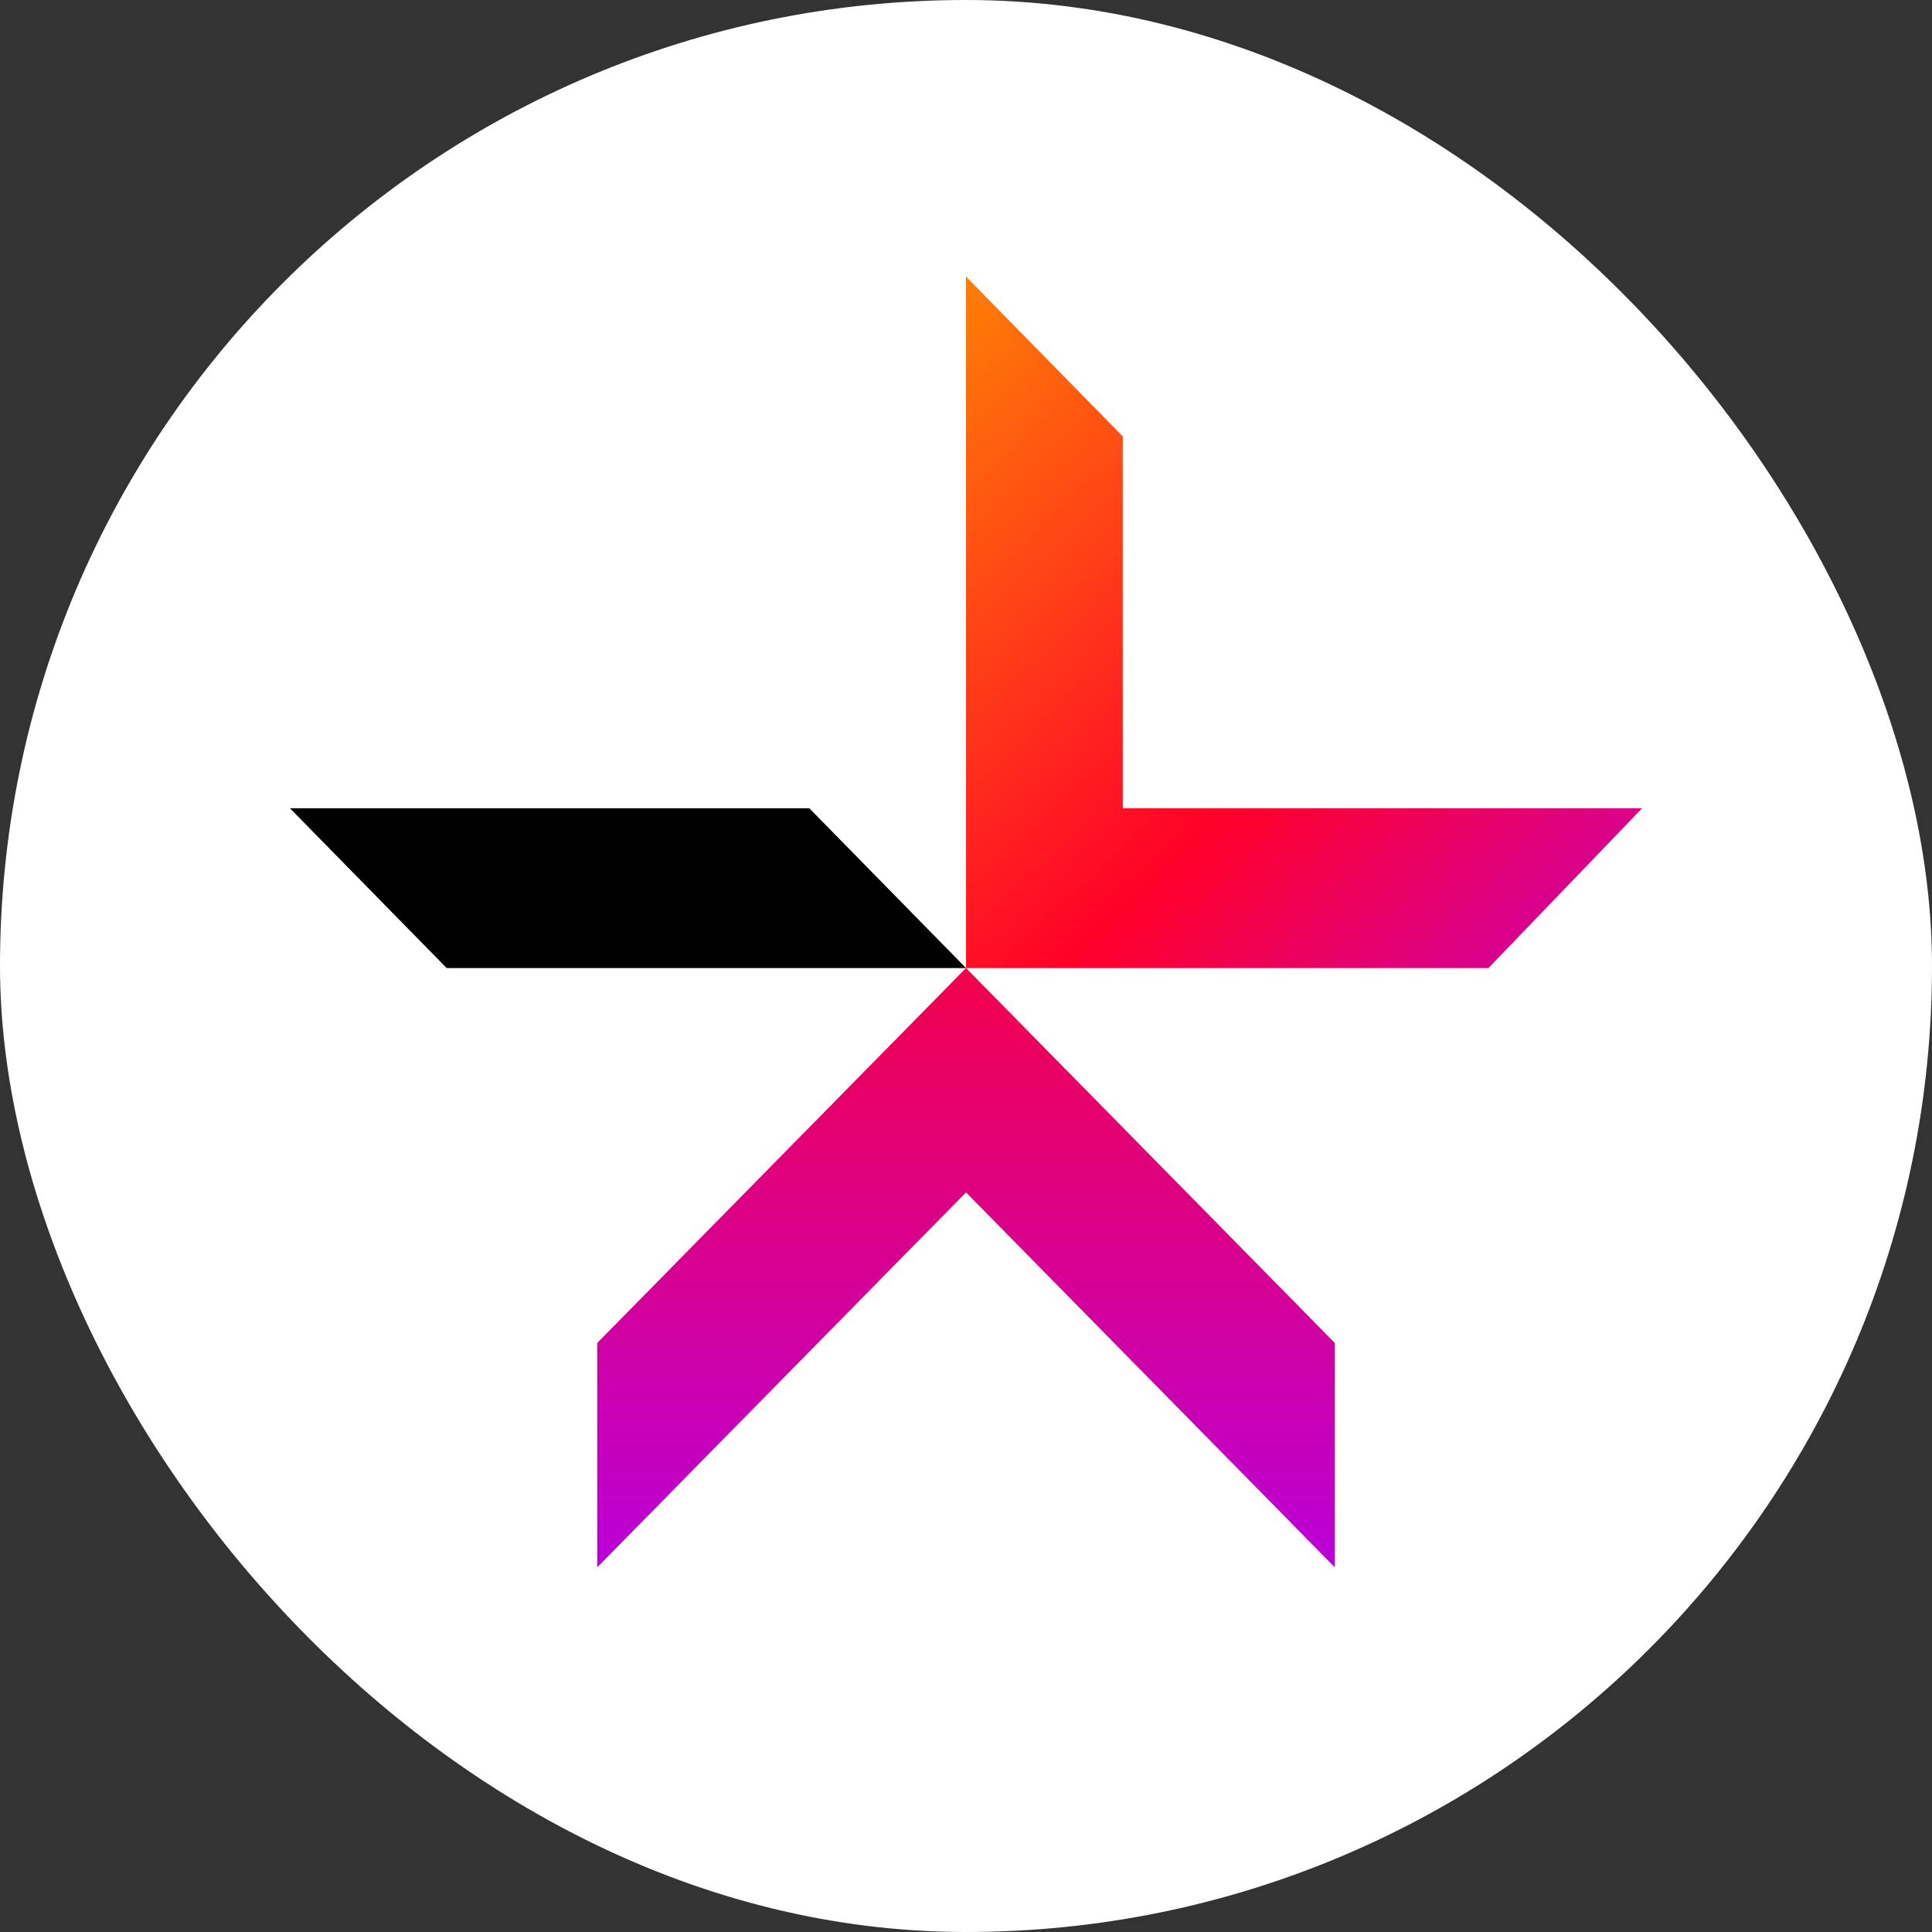 <svg width="250" height="250" viewBox="0 0 250 250" fill="none" xmlns="http://www.w3.org/2000/svg">
<rect x="0" y="0" width="250" height="250" fill="#333333" stroke="none"/>
<rect width="250" height="250" rx="125" fill="white"/>
<path d="M77.281 202.811L125.001 154.295L172.721 202.811V173.781L125.001 125.265L77.281 173.781V202.811Z" fill="url(#paint0_linear_242_94159)"/>
<path d="M37.516 104.586H104.721L125.002 125.265H57.797L37.516 104.586Z" fill="black"/>
<path d="M212.489 104.586H145.283V56.469L125.002 35.79V125.265H192.605L212.489 104.586Z" fill="url(#paint1_linear_242_94159)"/>
<defs>
<linearGradient id="paint0_linear_242_94159" x1="125.064" y1="106.962" x2="125.064" y2="223.802" gradientUnits="userSpaceOnUse">
<stop stop-color="#FF0029"/>
<stop offset="1" stop-color="#AB00FF"/>
</linearGradient>
<linearGradient id="paint1_linear_242_94159" x1="103.057" y1="41.853" x2="215.585" y2="161.627" gradientUnits="userSpaceOnUse">
<stop stop-color="#FF9100"/>
<stop offset="0.515" stop-color="#FF0029"/>
<stop offset="1" stop-color="#AB00FF"/>
</linearGradient>
</defs>
</svg>
